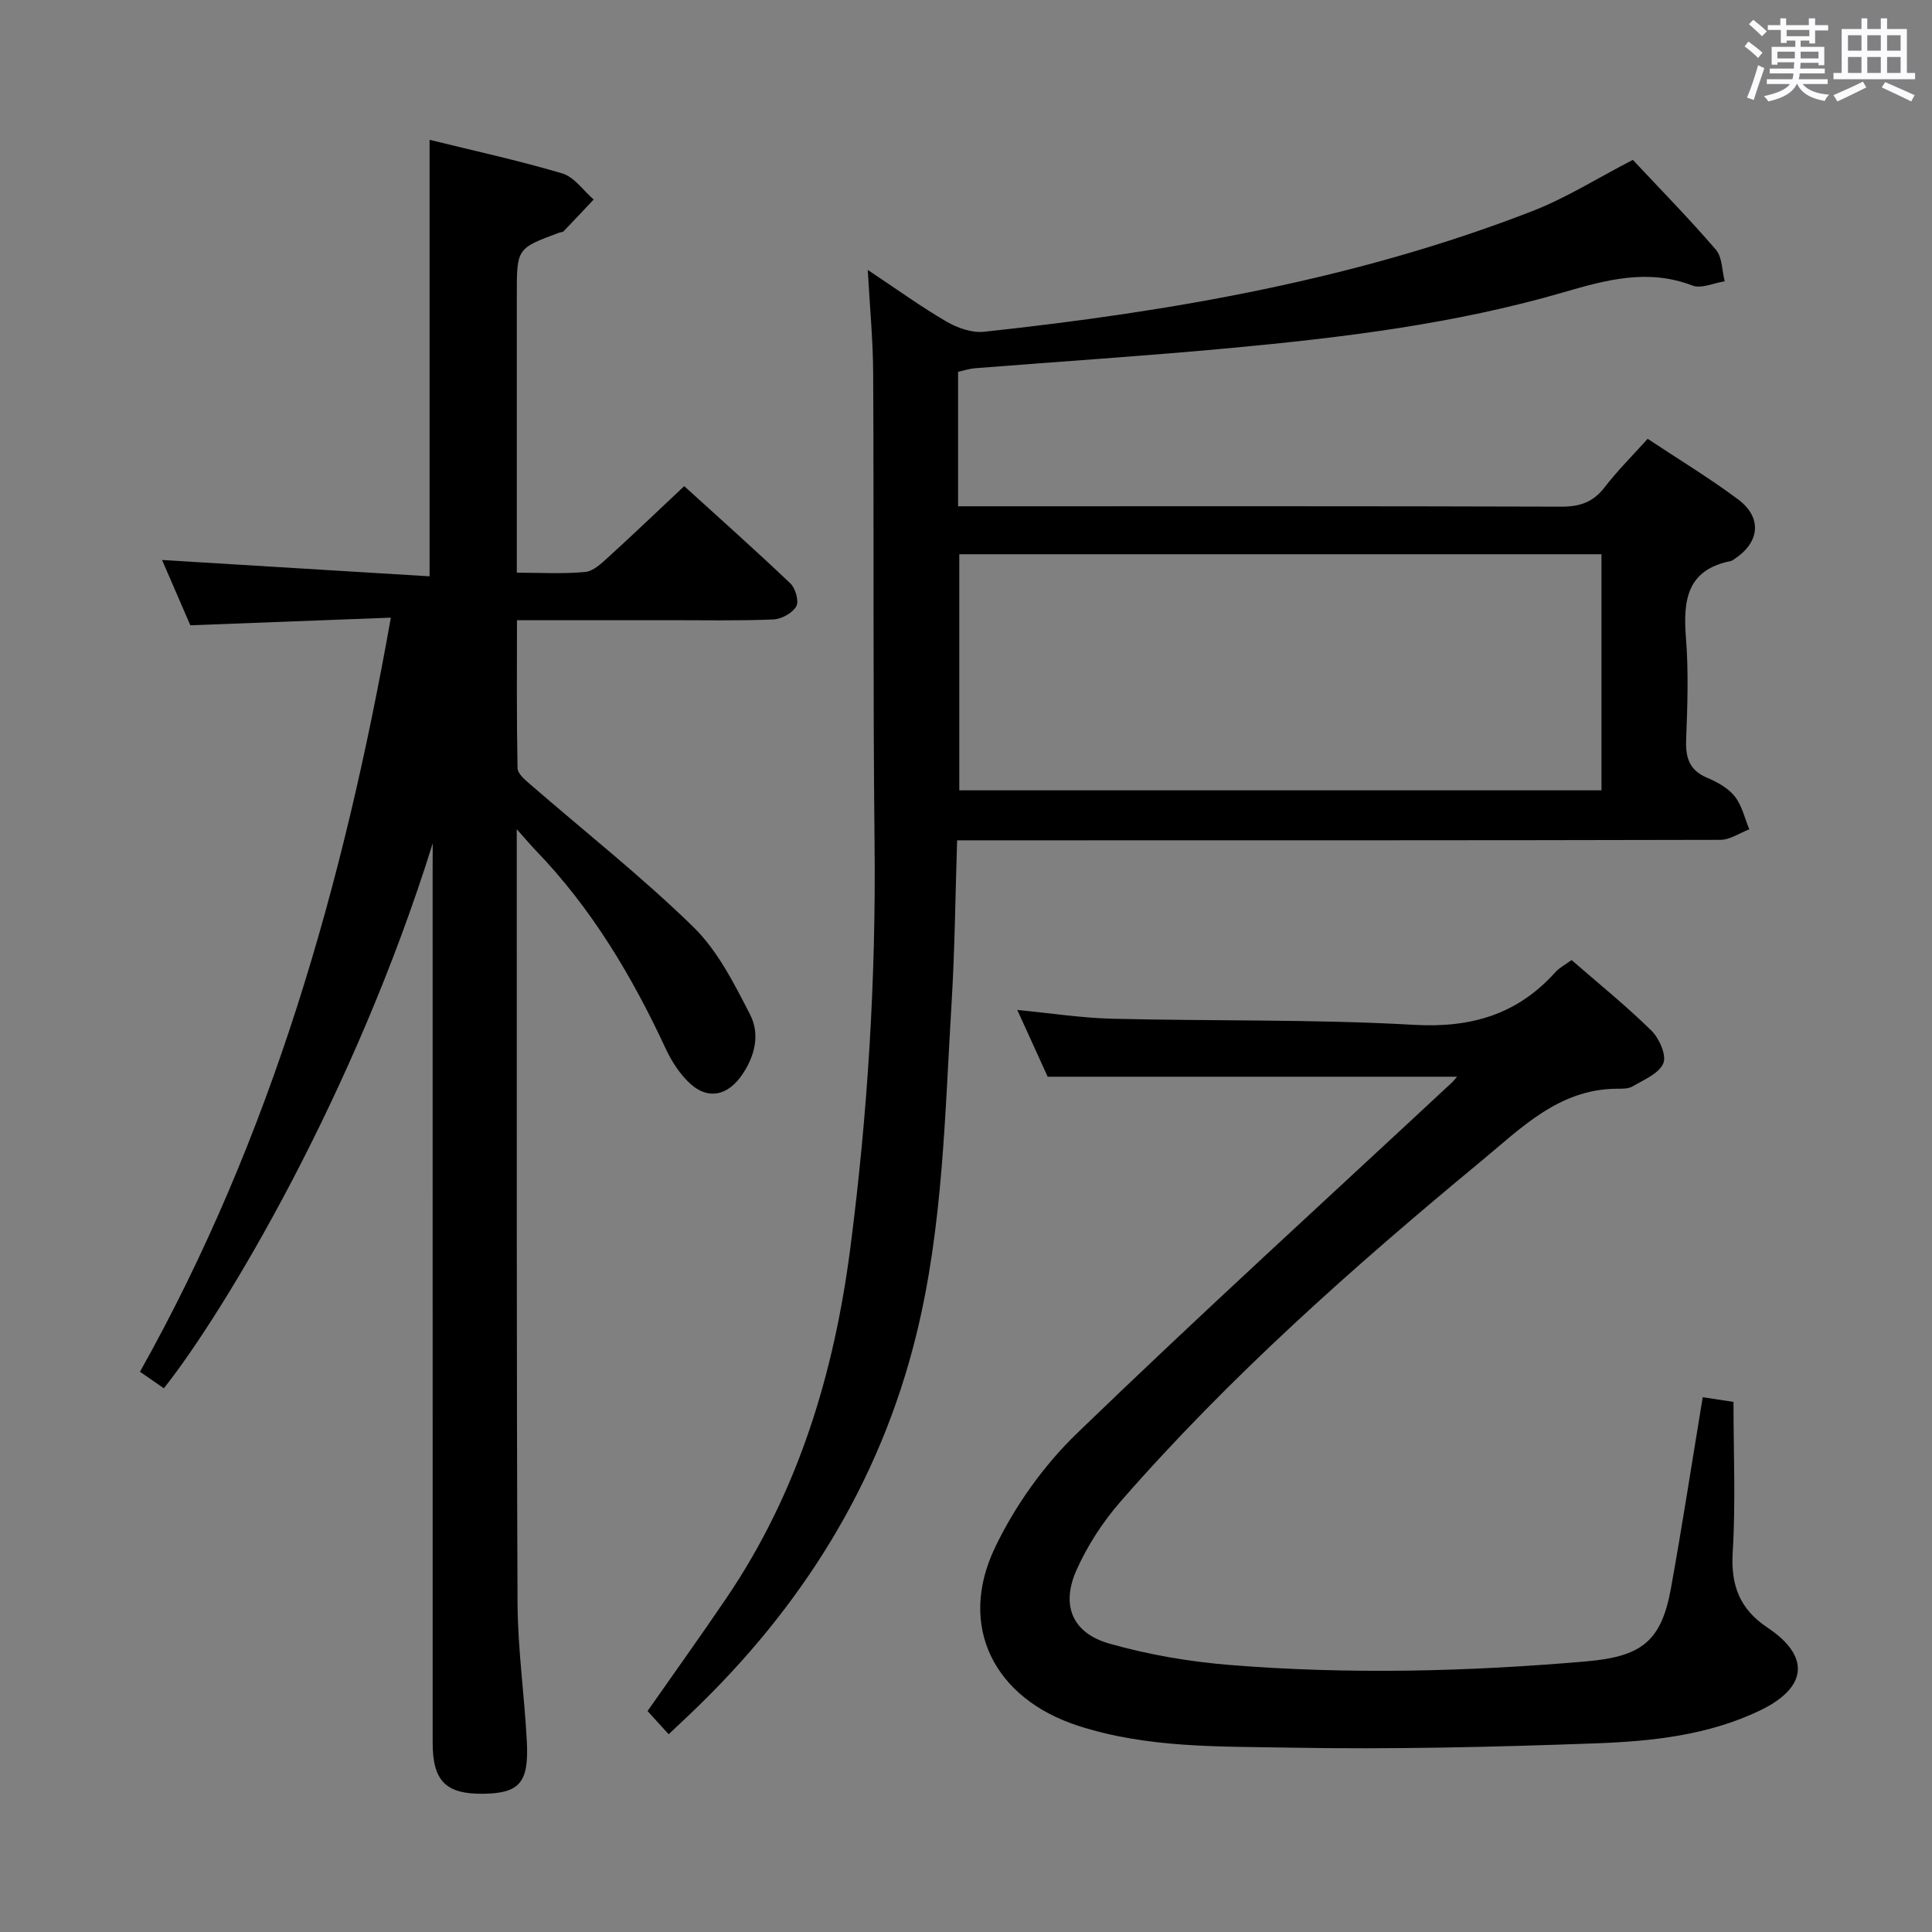 <svg enable-background="new 0 0 400 400" viewBox="0 0 400 400" xmlns="http://www.w3.org/2000/svg"><rect x="0" y="0" width="400" height="400" fill="#808080" stroke="none"/><path d="m361.2 9.6.8-1c.9.7 1.9 1.4 2.9 2.3l-.9 1.1c-1-1-2-1.8-2.8-2.4zm.5 10.6c.9-2.1 1.6-4.3 2.3-6.7.4.2.8.4 1.3.6-.7 2.1-1.5 4.3-2.2 6.6zm.4-15.2.9-.9c1 .8 2 1.6 2.8 2.4l-1 1c-.9-.9-1.8-1.7-2.7-2.5zm12.5-1.2h1.2v1.4h2.7v1.1h-2.7v2.7h-1.2v-.6h-1.8v1.3h4.9v3.8h-1.2v-.5h-3.7c0 .4-.1.9-.1 1.2h5.1v1h-5.2c0 .5-.1.9-.2 1.2h6v1h-5.2c1.1 1.3 2.9 2 5.5 2.2-.4.4-.7.8-.9 1.3-2.9-.5-4.8-1.6-5.7-3.5h-.1c-.8 1.7-2.7 2.9-5.9 3.6-.2-.4-.6-.8-.9-1.1 2.8-.6 4.6-1.4 5.4-2.5h-4.8v-1h5.3c.1-.3.2-.7.2-1.2h-4.9v-1h5c0-.4 0-.8.1-1.3h-3.5v.5h-1.2v-3.7h4.9v-1.3h-1.8v.5h-1.2v-2.7h-2.7v-1h2.6v-1.4h1.2v1.4h4.7v-1.4zm-6.6 8.3h3.6c0-.4 0-.9 0-1.4h-3.6zm1.9-4.6h4.7v-1.3h-4.7zm6.6 3.2h-3.7v1.4h3.7z" fill="#fbfafc"/><path d="m385.3 3.8h1.3v2.2h2.8v-2.2h1.3v2.2h4.1v9.1h1.7v1.3h-16.9v-1.3h1.7v-9.1h4.1v-2.2zm.4 13.1.7 1.2c-1.8.9-3.8 1.9-6 2.9-.2-.4-.5-.8-.8-1.3 2.3-1 4.3-1.9 6.1-2.8zm-3.1-6.4h2.8v-3.2h-2.8zm0 4.6h2.8v-3.3h-2.8zm4-4.6h2.8v-3.2h-2.8zm0 4.6h2.8v-3.3h-2.8zm3.7 1.9c2.1.9 4.1 1.8 6.1 2.7l-.7 1.3c-2.2-1.1-4.2-2-6.1-2.9zm3.2-9.7h-2.8v3.2h2.8v-3.1zm-2.8 7.8h2.8v-3.3h-2.8z" fill="#fbfafc"/><g fill="#010000"><path d="m338.06 33.1c5.51 5.89 11.57 12.06 17.19 18.59 1.34 1.56 1.26 4.34 1.83 6.55-2.25.34-4.84 1.59-6.68.88-9.21-3.55-17.85-1.18-26.7 1.4-22.58 6.57-45.84 9.39-69.17 11.56-17.54 1.63-35.12 2.77-52.68 4.16-1.13.09-2.23.46-3.49.74v27.84h5.93c39.66 0 79.32-.05 118.97.08 3.84.01 6.58-.93 8.95-4 2.62-3.4 5.69-6.46 8.92-10.05 6.38 4.24 12.77 8.1 18.72 12.54 5.01 3.74 4.51 8.85-.66 12.28-.28.18-.56.43-.86.49-9.14 1.82-9.88 8.2-9.27 15.94.55 6.96.31 14 .04 20.98-.14 3.73.6 6.37 4.33 7.94 2.11.89 4.37 2.14 5.74 3.87 1.49 1.88 2.04 4.51 3.01 6.81-2 .76-4.01 2.18-6.01 2.18-50.49.12-100.98.1-151.47.1-1.97 0-3.95 0-6.54 0-.37 11.43-.47 22.52-1.14 33.58-1.4 23.04-1.76 46.25-7.31 68.8-7.56 30.72-23.77 56.49-46.56 78.25-1.44 1.38-2.9 2.74-4.71 4.45-1.44-1.58-2.83-3.11-4.37-4.81 5.5-7.87 11.01-15.54 16.31-23.36 14.88-21.94 22.31-46.5 25.68-72.57 3.59-27.77 5.31-55.6 5.01-83.6-.35-32.49-.12-64.98-.29-97.47-.03-6.73-.68-13.46-1.12-21.37 6.1 4.06 11.04 7.64 16.28 10.69 2.27 1.32 5.27 2.39 7.78 2.12 38.7-4.17 76.92-10.78 113.4-24.93 7.08-2.73 13.6-6.87 20.94-10.66zm-6.49 81.65c-44.45 0-88.67 0-132.96 0v48.88h132.96c0-16.38 0-32.46 0-48.88z"/><path d="m89.59 174.6c-16.11 51.76-42.92 96.73-55.66 112.83-1.56-1.08-3.15-2.18-4.95-3.42 27.22-48.53 42.14-100.86 51.94-156.13-14.48.55-27.71 1.05-41.51 1.58-1.88-4.34-3.95-9.13-5.86-13.52 18.61 1.13 36.91 2.25 55.39 3.38 0-30.76 0-60.29 0-90.37 9.01 2.22 18.34 4.25 27.48 6.96 2.48.74 4.35 3.54 6.49 5.4-2.07 2.19-4.12 4.39-6.21 6.56-.2.21-.63.2-.94.31-8.76 3.25-8.76 3.25-8.76 12.81v57.58c4.94 0 9.59.28 14.17-.15 1.69-.16 3.39-1.81 4.8-3.09 5.15-4.68 10.17-9.5 15.69-14.68 7.09 6.44 14.65 13.17 21.98 20.14 1.06 1.01 1.82 3.7 1.22 4.75-.8 1.39-3.05 2.64-4.73 2.71-7.15.3-14.33.15-21.49.15-10.31 0-20.61 0-31.61 0 0 10.48-.08 20.57.12 30.65.02 1.12 1.52 2.38 2.57 3.29 11.3 9.81 23.1 19.11 33.79 29.54 5.06 4.93 8.49 11.76 11.79 18.18 2.12 4.12.98 8.76-1.84 12.72-2.89 4.05-6.86 4.94-10.53 1.61-2.13-1.94-3.85-4.59-5.08-7.23-6.98-15.03-15.36-29.1-26.94-41.1-1.01-1.05-1.95-2.17-3.92-4.38v6.17c.02 51.32-.06 102.65.16 153.97.04 9.62 1.44 19.22 1.93 28.84.43 8.49-1.58 10.64-9.14 10.72-7.63.07-10.35-2.66-10.36-10.51-.01-60.32-.01-120.65-.01-180.97.02-1.77.02-3.53.02-5.3z"/><path d="m301.67 222.92c-28.19 0-56.06 0-84.76 0-1.71-3.75-3.87-8.52-6.29-13.82 6.99.67 13.34 1.67 19.72 1.82 20.8.51 41.64.08 62.39 1.26 11.86.67 21.42-2.13 29.3-10.91.86-.95 2.09-1.57 3.35-2.5 5.63 4.9 11.33 9.5 16.53 14.61 1.62 1.59 3.17 5.1 2.46 6.77-.9 2.13-4.03 3.4-6.37 4.78-.92.54-2.27.47-3.42.48-11.89.15-19.64 8.15-27.87 14.95-26.44 21.87-52.11 44.61-74.72 70.53-3.66 4.19-6.83 9.08-9.1 14.15-3.28 7.33-.88 13.07 6.79 15.25 8.07 2.29 16.51 3.74 24.88 4.42 24.59 1.99 49.19 1.39 73.77-.73 11.5-.99 15.62-4.08 17.62-15.14 2.36-13.04 4.36-26.13 6.58-39.56 2.16.33 4.18.64 6.37.97 0 10.5.47 20.83-.16 31.08-.43 6.89 1.44 11.81 7.19 15.64 8.93 5.95 8.32 12.43-1.55 17.17-10.71 5.14-22.37 6.37-33.94 6.8-21.12.77-42.27 1.27-63.39.89-14.7-.27-29.58.13-43.96-4.57-17.17-5.61-24.9-20.46-17.11-36.8 4.13-8.66 10.08-17.02 16.98-23.69 25.48-24.62 51.7-48.48 77.64-72.64.36-.34.66-.74 1.07-1.21z"/></g></svg>